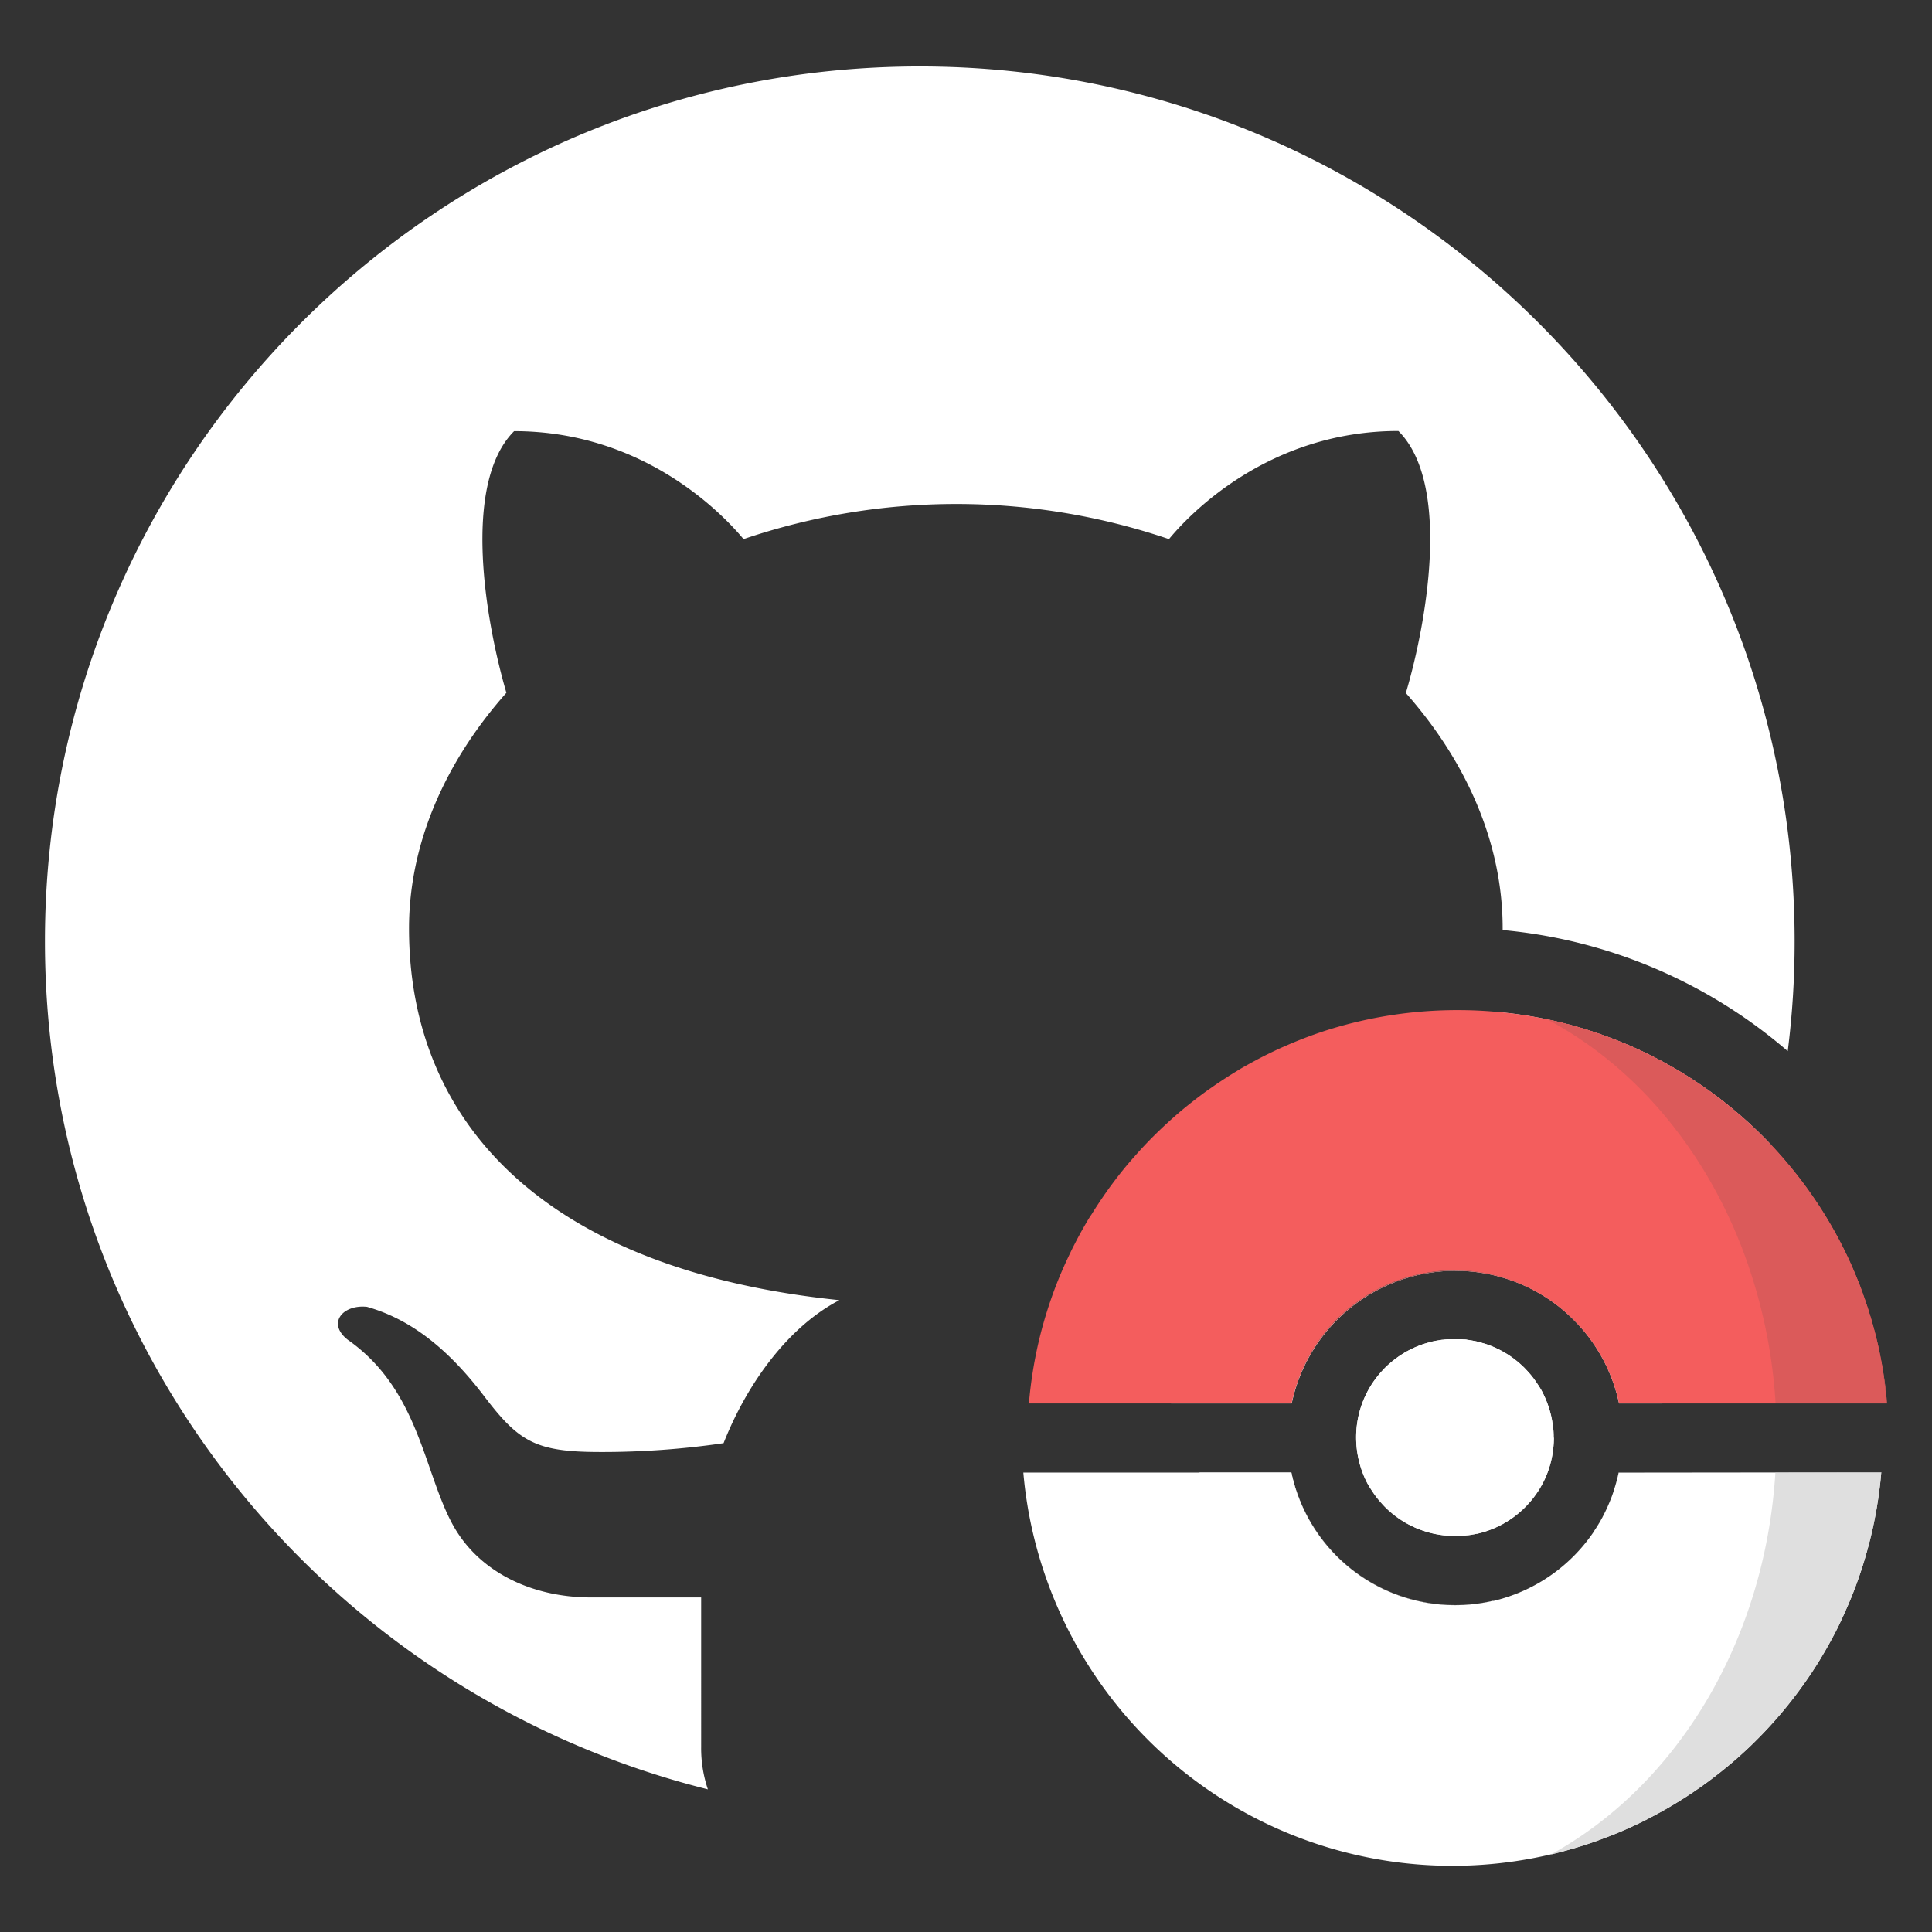<svg xmlns="http://www.w3.org/2000/svg" version="1.1" xmlns:xlink="http://www.w3.org/1999/xlink" xmlns:svgjs="http://svgjs.com/svgjs" width="480" height="480"><rect width="100%" height="100%" fill="#333333" stroke="none"/><svg id="SvgjsSvg1001" data-name="Layer 1" xmlns="http://www.w3.org/2000/svg" viewBox="0 0 480 480"><defs><style>.cls-1{fill:#fff;}.cls-2{fill:#dfdfdf;}.cls-3{fill:#f45d5d;}.cls-4{fill:#db5a5a;}.cls-5{fill:#4c4b4b;}</style></defs><title>githubpoke</title><path class="cls-1" d="M361.51,398.78a41,41,0,0,0,9.61-1.12.34.34,0,0,0-.06.06,217.74,217.74,0,0,1-70.72,41.09A32.81,32.81,0,0,0,301,434V384.44A66.09,66.09,0,0,0,298,365.83a0,0,0,0,0,0-.05h22.81A41.6,41.6,0,0,0,361.51,398.78Z"></path><path class="cls-1" d="M385.38,351.73a27.3,27.3,0,0,1,.67,5.48,24.81,24.81,0,0,1-1.54,8.57,22.74,22.74,0,0,1-1.56,3.35c-.29.53-.61,1.06-.95,1.56v0c-.34.49-.7,1-1.06,1.47a17.15,17.15,0,0,1-1.18,1.4c-.2.23-.41.44-.62.67h0a24,24,0,0,1-5.8,4.42c-.54.29-1.09.57-1.65.82s-1.13.49-1.72.7c-.33.13-.66.24-1,.34s-.66.21-1,.3l-1,.25-.15,0c-.32.08-.64.14-1,.19a11.36,11.36,0,0,1-1.19.18c-.31,0-.62.08-.93.11l-.6,0c-.21,0-.41,0-.62,0s-.64,0-1,0-.66,0-1,0-.41,0-.62,0a4.91,4.91,0,0,1-.66-.06,8,8,0,0,1-.84-.08c-.41-.05-.82-.11-1.22-.19a9.35,9.35,0,0,1-.92-.18c-.4-.08-.78-.17-1.17-.28s-.68-.19-1-.3-.67-.21-1-.34c-.59-.21-1.16-.44-1.72-.7s-1.11-.53-1.65-.82a23.83,23.83,0,0,1-5.8-4.42c-.22-.24-.42-.45-.62-.68a20.43,20.43,0,0,1-1.72-2.12c-.17-.24-.35-.49-.52-.75v0c-.33-.5-.65-1-1-1.56a22.69,22.69,0,0,1-1.55-3.35,24.81,24.81,0,0,1-1.54-8.57h0a24.35,24.35,0,0,1,1.54-8.57,23.68,23.68,0,0,1,1.55-3.35c.29-.53.61-1.05.95-1.56h0c.34-.51.69-1,1.06-1.47s.76-.95,1.18-1.41l.62-.67c.21-.22.42-.44.65-.64a7.68,7.68,0,0,1,.67-.61,20.67,20.67,0,0,1,2.15-1.71c.25-.18.5-.35.76-.51a18.21,18.21,0,0,1,1.57-.95c.53-.3,1.09-.58,1.65-.83s1.14-.48,1.71-.7c.33-.12.66-.24,1-.34l1-.29a11.57,11.57,0,0,1,1.16-.29c.31-.06.61-.13.92-.18l.7-.11a4.34,4.34,0,0,1,.52-.08c.29,0,.57-.07.84-.08l.67-.06c.2,0,.41,0,.61,0l1,0,1,0c.2,0,.41,0,.61,0l.67.06c.27,0,.55,0,.84.08a4.34,4.34,0,0,1,.52.08l.7.11.92.18a11.57,11.57,0,0,1,1.16.29l1,.29c.34.1.67.22,1,.34.58.22,1.16.44,1.71.7s1.13.53,1.66.83a22.68,22.68,0,0,1,3.07,2h0a23,23,0,0,1,2.07,1.77h0a7.73,7.73,0,0,1,.64.64l.63.67a21.81,21.81,0,0,1,1.72,2.12c.17.25.35.5.52.76h0c.34.51.66,1,1,1.56.15.26.29.53.43.81a25.07,25.07,0,0,1,1.12,2.54A25.5,25.5,0,0,1,385.38,351.73Z"></path><path class="cls-1" d="M440,284.4a0,0,0,0,1,0,0A214.94,214.94,0,0,1,413,348.64a.11.11,0,0,1,0,.05H402.24v-.05h0a41.5,41.5,0,0,0-9.62-19c-.68-.76-1.39-1.48-2.11-2.19a40.19,40.19,0,0,0-6.77-5.34,41.58,41.58,0,0,0-62.81,26.57h-30c-6.09-11.05-14.54-20.62-24.28-25.71,61.63-6.38,95.77-33.48,104.49-71.62a104.9,104.9,0,0,1,13.25,1.91c.8.17,1.59.34,2.37.53.56.12,1.11.25,1.65.4a4.43,4.43,0,0,1,.49.13c.6.14,1.2.3,1.8.47q4.33,1.19,8.5,2.73c.57.2,1.15.42,1.71.64,1.34.51,2.65,1.05,4,1.62A107.21,107.21,0,0,1,440,284.4Z"></path><path class="cls-1" d="M445.87,233.86a215.58,215.58,0,0,1-1.71,27.29,126.06,126.06,0,0,0-70.83-30.08v-.47c0-21-8.91-41.3-24.05-58.42,5.06-17,11.41-51.86-1.85-65.1-32.64,0-52.34,21.19-57,26.86a164.34,164.34,0,0,0-105.7,0c-4.73-5.7-24.42-26.82-57-26.82-13.2,13.22-6.91,48-1.92,65-15.23,17.16-24.19,37.51-24.19,58.55,0,48.9,34.54,84.91,106.92,92.35-12.56,6.55-22.82,20.45-28.77,35.53a207.61,207.61,0,0,1-30.63,2.2c-16.18,0-20.25-2.57-28.9-13.93s-17.93-19-29.07-22.14c-6-.63-10,4.06-4.79,8.17,17.65,12.35,18.87,32.55,26,45.76,6.42,11.88,19.64,18.27,34.51,18.27h27.31V434a31.85,31.85,0,0,0,1.67,10.56C81.3,420.94,11.17,335.71,11.17,233.86c0-120,97.32-217.35,217.35-217.35S445.87,113.83,445.87,233.86Z"></path><path class="cls-1" d="M467.39,365.78v.05c-.07.83-.15,1.67-.24,2.51s-.19,1.62-.3,2.42a2.76,2.76,0,0,1-.06.4q-.09.78-.21,1.56c-.08.52-.17,1-.25,1.55s-.21,1.22-.32,1.82c-.14.77-.29,1.53-.45,2.29-.11.56-.23,1.1-.35,1.64-.06.24-.1.47-.16.69-.1.43-.19.85-.3,1.27-.14.59-.29,1.17-.45,1.76s-.34,1.31-.53,1.95-.37,1.32-.58,2q-.84,2.8-1.84,5.54c-.44,1.22-.92,2.45-1.4,3.65l-.3.71c-.29.71-.6,1.42-.92,2.13s-.66,1.5-1,2.24-.63,1.31-.94,2c-.41.81-.82,1.63-1.25,2.43s-.77,1.44-1.17,2.15-.8,1.43-1.22,2.13-.82,1.4-1.25,2.1c-1.3,2.07-2.64,4.1-4.07,6.09-.46.64-.93,1.29-1.41,1.92a107,107,0,0,1-191.92-52.33c-.09-.85-.18-1.7-.25-2.56v-.05h66.6a41.6,41.6,0,0,0,40.67,33,41,41,0,0,0,9.61-1.12,41.63,41.63,0,0,0,24.72-17,.06.06,0,0,0,0-.05,40.58,40.58,0,0,0,2.26-3.7s0,0,0,0a42.88,42.88,0,0,0,1.87-4c.38-.91.72-1.83,1-2.78a42,42,0,0,0,1.16-4.34Z"></path><path class="cls-2" d="M467.39,365.78v.05c-.07.83-.15,1.67-.24,2.51s-.19,1.62-.3,2.42a2.76,2.76,0,0,1-.06.4q-.09.78-.21,1.56c-.08.52-.17,1-.25,1.55s-.21,1.22-.32,1.82c-.14.77-.29,1.53-.45,2.29-.11.56-.23,1.1-.35,1.64-.06.24-.1.47-.16.69-.1.43-.19.85-.3,1.27-.14.59-.29,1.17-.45,1.76s-.34,1.31-.53,1.95-.37,1.32-.58,2q-.84,2.8-1.84,5.54c-.44,1.23-.91,2.45-1.4,3.65l-.3.71c-.29.71-.6,1.42-.92,2.13s-.66,1.5-1,2.24-.63,1.31-.94,2c-.41.81-.82,1.63-1.25,2.43s-.77,1.44-1.17,2.15-.8,1.43-1.22,2.13-.82,1.4-1.25,2.1c-1.27,2.08-2.63,4.1-4.07,6.09a105.79,105.79,0,0,1-10.52,12.55l-1.46,1.46c-.48.49-1,1-1.48,1.44l-1.52,1.4c-1.52,1.39-3.09,2.74-4.69,4-1.07.86-2.17,1.71-3.26,2.54-.54.41-1.07.79-1.61,1.18a1.25,1.25,0,0,1-.24.18c-.49.34-1,.69-1.46,1-.67.48-1.36.94-2.05,1.39q-1.51,1-3.06,1.92c-1.4.87-2.83,1.71-4.29,2.48-.43.25-.87.49-1.31.72-.61.34-1.22.65-1.84,1-2.49,1.25-5,2.42-7.62,3.48-.65.26-1.29.53-2,.77a97.73,97.73,0,0,1-10.34,3.41c-.53.15-1.07.3-1.61.43a.71.71,0,0,1-.24.06l-1.72.43a2.27,2.27,0,0,0-.25.06s0,0,0,0l.12-.06c31-17,53.07-52.68,55.71-94.81v-.05Z"></path><path class="cls-1" d="M386.05,357.21a24.81,24.81,0,0,1-1.54,8.57,22.74,22.74,0,0,1-1.56,3.35c-.3.53-.62,1.06-.95,1.56v0c-.34.49-.7,1-1.06,1.47a17.15,17.15,0,0,1-1.18,1.4c-.2.23-.41.44-.62.67h0a25.37,25.37,0,0,1-5.8,4.42c-.54.29-1.09.57-1.65.82s-1.13.49-1.72.7c-.33.13-.66.24-1,.34s-.66.21-1,.3l-1,.25-.15,0c-.32.08-.64.14-1,.19a11.36,11.36,0,0,1-1.19.18c-.31,0-.62.08-.93.11l-.6,0c-.21,0-.41,0-.62,0s-.64,0-1,0-.66,0-1,0-.41,0-.62,0a4.91,4.91,0,0,1-.66-.06,8,8,0,0,1-.84-.08c-.41-.05-.82-.11-1.22-.19a9.35,9.35,0,0,1-.92-.18c-.4-.08-.78-.17-1.17-.28s-.68-.19-1-.3-.67-.21-1-.34c-.59-.21-1.16-.44-1.72-.7s-1.11-.53-1.65-.82a23.83,23.83,0,0,1-5.8-4.42c-.22-.24-.42-.45-.62-.68a20.43,20.43,0,0,1-1.72-2.12c-.17-.24-.35-.49-.52-.75v0c-.33-.5-.65-1-1-1.56a22.69,22.69,0,0,1-1.55-3.35,24.81,24.81,0,0,1-1.54-8.57h0a24.35,24.35,0,0,1,1.54-8.57,23.68,23.68,0,0,1,1.55-3.35c.29-.53.61-1.05.95-1.56h0c.34-.5.7-1,1.06-1.47s.76-.95,1.18-1.41l.62-.67c.21-.22.42-.44.65-.64a7.68,7.68,0,0,1,.67-.61,25.18,25.18,0,0,1,2.15-1.71c.25-.18.5-.35.76-.51.51-.34,1-.66,1.57-.95s1.09-.58,1.65-.83,1.14-.48,1.71-.7c.33-.12.66-.24,1-.34l1-.29a11.57,11.57,0,0,1,1.16-.29c.31-.06.61-.13.92-.18l.7-.11a4.34,4.34,0,0,1,.52-.08c.29,0,.57-.07.84-.08l.67-.06c.2,0,.41,0,.61,0l1,0,1,0c.2,0,.41,0,.61,0l.67.06c.27,0,.55,0,.84.08a4.34,4.34,0,0,1,.52.08l.7.11.92.18a11.57,11.57,0,0,1,1.16.29l1,.29c.34.1.67.22,1,.34.58.22,1.16.44,1.71.7s1.13.53,1.66.83a22.68,22.68,0,0,1,3.07,2h0a23,23,0,0,1,2.07,1.77h0a7.73,7.73,0,0,1,.64.64l.63.67a21.81,21.81,0,0,1,1.72,2.12c.17.25.35.5.52.76h0c.34.51.66,1,1,1.56.15.26.29.53.43.81a25.07,25.07,0,0,1,1.12,2.54,25.5,25.5,0,0,1,.92,3.09A27.3,27.3,0,0,1,386.05,357.21Z"></path><path class="cls-3" d="M468.83,348.69H402.24v-.05a41.37,41.37,0,0,0-9.66-19c-.68-.76-1.39-1.48-2.11-2.19a40.19,40.19,0,0,0-6.77-5.34,41.58,41.58,0,0,0-62.81,26.57H255.63A107.91,107.91,0,0,1,258,333.58c.38-1.64.79-3.25,1.25-4.86.68-2.4,1.45-4.78,2.28-7.11q.84-2.33,1.79-4.62c.94-2.27,2-4.52,3.06-6.71.37-.74.75-1.46,1.12-2.19.28-.54.58-1.08.87-1.62.59-1.07,1.2-2.14,1.82-3.19q.46-.78,1-1.56c.53-.86,1.08-1.72,1.64-2.57,1.12-1.7,2.28-3.37,3.49-5s2.46-3.23,3.77-4.78c0,0,0,0,0,0,.66-.78,1.32-1.54,2-2.3q2-2.28,4.15-4.44,1.71-1.72,3.5-3.37c1.19-1.11,2.4-2.17,3.63-3.22q2.81-2.34,5.75-4.51c.66-.49,1.32-.95,2-1.42q3-2.1,6.14-4h0c1-.64,2.11-1.25,3.18-1.84s2.15-1.17,3.24-1.73,2.2-1.09,3.31-1.62,2.24-1,3.37-1.5h0q4.53-1.94,9.27-3.46a107.41,107.41,0,0,1,32.6-5q4.49,0,8.87.37a104.9,104.9,0,0,1,13.25,1.91c.8.17,1.59.34,2.37.53.56.12,1.11.25,1.65.4a4.43,4.43,0,0,1,.49.13c.6.14,1.2.3,1.8.47q4.33,1.19,8.5,2.73c.57.2,1.15.42,1.71.64,1.34.51,2.65,1.05,4,1.62A107.21,107.21,0,0,1,440,284.4c1.11,1.16,2.2,2.36,3.25,3.59s2.1,2.48,3.1,3.76,2,2.57,2.92,3.88a107.36,107.36,0,0,1,8.83,14.66c.64,1.27,1.23,2.56,1.82,3.85.15.37.32.73.48,1.11.42,1,.83,1.93,1.2,2.91.1.23.21.47.3.71.2.49.38,1,.56,1.49s.29.74.4,1.11a.07.07,0,0,1,0,.06c.14.38.29.77.42,1.17.06.14.1.3.15.45.35,1,.68,2,1,3.07,0,.13.09.26.12.39.1.31.2.63.29.93.24.82.47,1.62.68,2.44.05.14.08.3.13.45v0c.13.5.26,1,.38,1.5s.25,1,.37,1.5c.17.7.32,1.41.47,2.12s.3,1.43.43,2.14v0A103,103,0,0,1,468.83,348.69Z"></path><path class="cls-4" d="M468.79,348.64H441.14a129.89,129.89,0,0,0-8.7-39.48c-9.78-24.78-26.91-44.73-48.12-55.94.8.17,1.59.34,2.37.53.56.12,1.11.25,1.65.4a4.43,4.43,0,0,1,.49.13c.6.14,1.2.3,1.8.47q4.33,1.19,8.5,2.73c.57.2,1.15.42,1.71.64,1.33.51,2.65,1.06,4,1.62a107.35,107.35,0,0,1,61.59,73.72q.48,2.12.9,4.26c.14.72.26,1.44.39,2.16.09.53.18,1.08.26,1.62.06.37.12.75.17,1.12.08.54.14,1.08.21,1.61.1.73.18,1.47.26,2.21S468.72,347.91,468.79,348.64Z"></path><path id="SvgjsPath1000" class="cls-5" d="M261.55,321.61c.57-1.55,1.16-3.09,1.79-4.62Q262.4,319.28,261.55,321.61Zm14.75-27.45c1.22-1.63,2.47-3.23,3.77-4.78C278.76,290.93,277.5,292.53,276.3,294.16Zm0,0c-1.21,1.62-2.37,3.29-3.49,5Q274.49,296.6,276.3,294.16Zm24.77-24.05c2-1.39,4.05-2.71,6.14-4Q304.08,268,301.07,270.11ZM385.31,460.7s0,0,0,0,.05,0,.08,0Zm81.54-125.12c.16.72.3,1.45.44,2.18v0C467.15,337,467,336.29,466.85,335.58Zm-64.66,30.2a42,42,0,0,1-1.16,4.34,39.33,39.33,0,0,0,1.16-4.29h65.2v-.05Zm66.64-17.09a103,103,0,0,0-1.54-10.93c.14.7.27,1.41.38,2.12.1.53.19,1.08.26,1.62.06.37.12.75.17,1.12.08.53.15,1.06.21,1.61.1.72.18,1.47.26,2.21s.15,1.47.22,2.2H402.23v.05ZM400,372.9a42.88,42.88,0,0,1-1.87,4A38.31,38.31,0,0,0,400,372.9Zm-1.89,4a40.58,40.58,0,0,1-2.26,3.7A36.55,36.55,0,0,0,398.12,376.93Zm-27,20.73a41,41,0,0,1-9.61,1.12,41.6,41.6,0,0,1-40.67-33h-66.6v.05h66.6a41.55,41.55,0,0,0,75,14.85A41.63,41.63,0,0,1,371.12,397.66Zm14.93-40.45a27.3,27.3,0,0,0-.67-5.48,25.28,25.28,0,0,1,.61,5.48Zm-6.33-16.37c.61.68,1.17,1.38,1.72,2.12A21.81,21.81,0,0,0,379.72,340.84Zm-3.35-3.09c.71.56,1.41,1.15,2.07,1.77A23,23,0,0,0,376.37,337.75Zm-3.08-2a26.84,26.84,0,0,1,3.07,2A22.68,22.68,0,0,0,373.29,335.75Zm-11.72-20.06a41.34,41.34,0,0,1,22.12,6.38,41.54,41.54,0,0,0-62.85,26.57h0A41.58,41.58,0,0,1,361.57,315.69ZM344,374.26a23.83,23.83,0,0,0,5.8,4.42A25.16,25.16,0,0,1,344,374.26Zm-2.34-2.8a20.43,20.43,0,0,0,1.72,2.12A27,27,0,0,1,341.65,371.46Zm120.76-51.1c.14.37.29.74.4,1.11a.07.07,0,0,1,0,.06C462.7,321.13,462.56,320.75,462.41,320.36Z"></path></svg><style>@media (prefers-color-scheme: light) { :root { filter: contrast(1) brightness(0.2); } }
@media (prefers-color-scheme: dark) { :root { filter: contrast(1) brightness(1); } }
</style></svg>